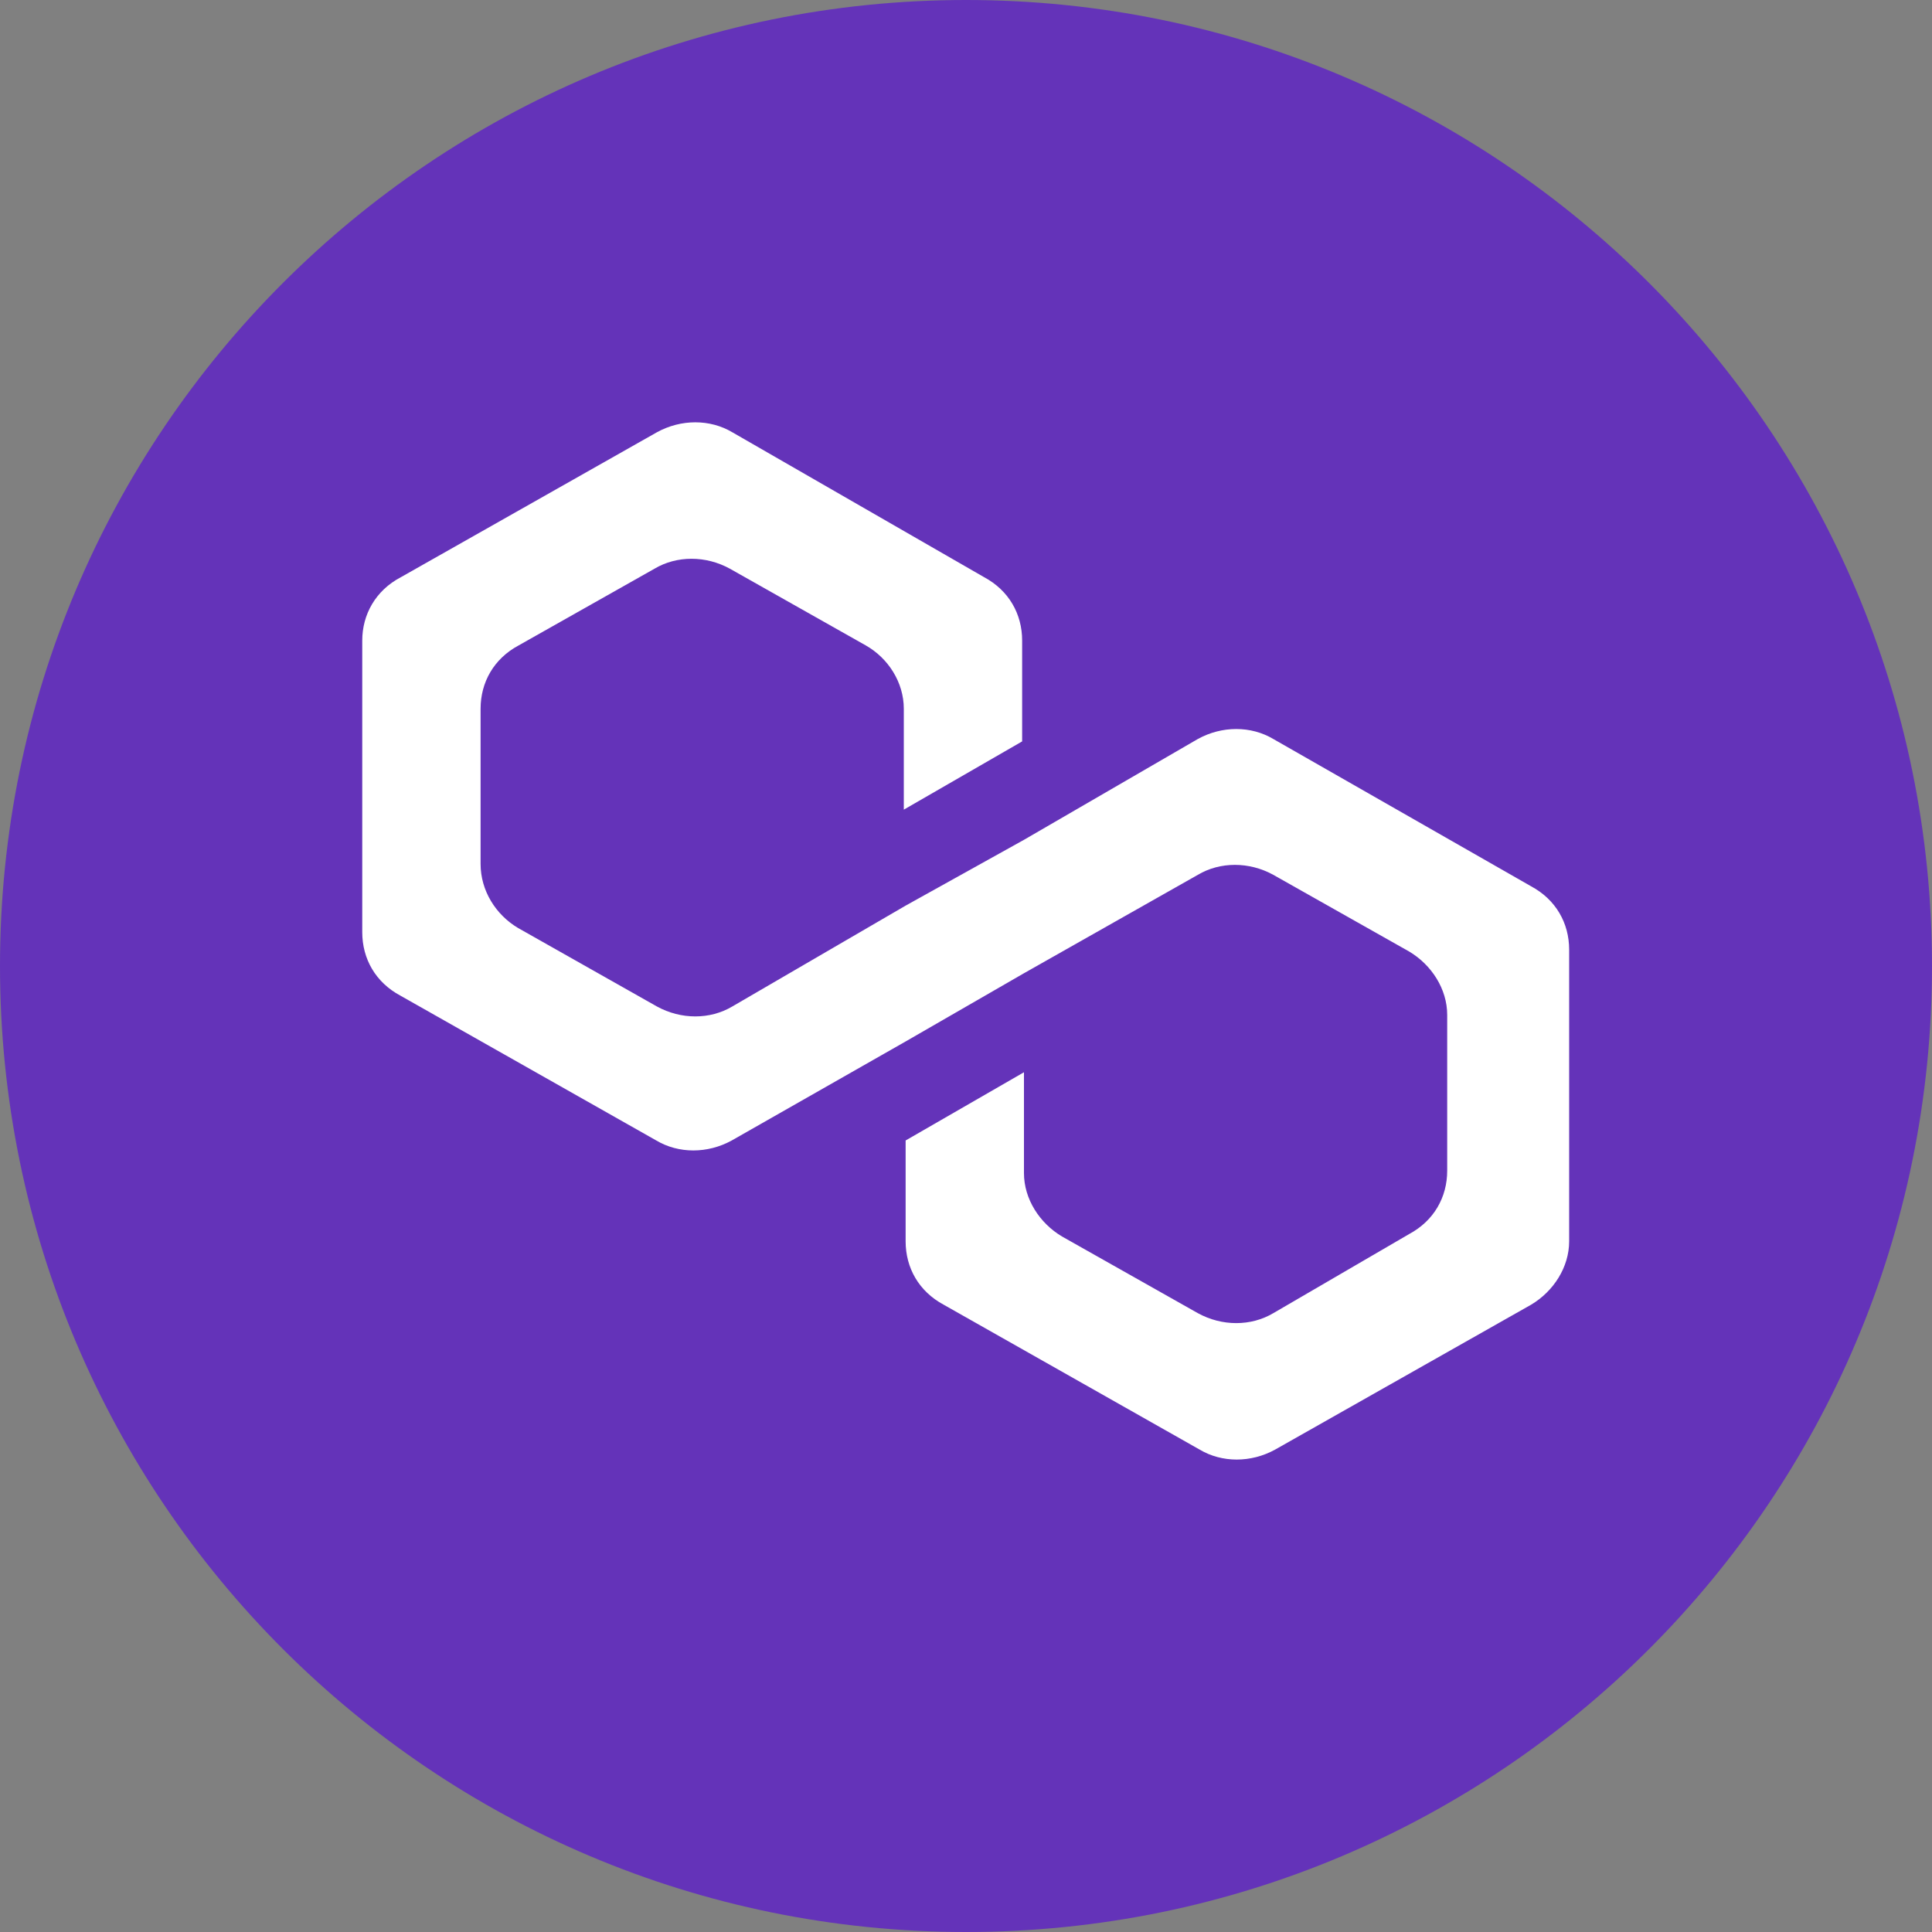<svg fill="none" viewBox="0 0 100 100" xmlns="http://www.w3.org/2000/svg"><rect x="0" y="0" width="100" height="100" fill="#808080" stroke="none"/><path fill="#6433B9" d="M50 100c27.615 0 50-22.385 50-50S77.615 0 50 0 0 22.385 0 50s22.385 50 50 50Z"/><path fill="#fff" d="M65.906 38.25c-1.156-.688-2.656-.688-3.906 0l-9 5.219-6.125 3.406-8.969 5.219c-1.156.687-2.656.687-3.906 0l-7.188-4.063c-1.156-.687-1.937-1.937-1.937-3.312v-8.032c0-1.374.688-2.593 1.969-3.28l7.031-3.97c1.156-.687 2.656-.687 3.906 0l7.032 3.97c1.156.656 1.968 1.906 1.968 3.28v5.22l6.125-3.532v-5.219c0-1.375-.687-2.593-1.968-3.281l-13.032-7.5c-1.156-.688-2.656-.688-3.906 0l-13.25 7.5c-1.313.688-2 1.938-2 3.281V48.25c0 1.375.688 2.594 1.969 3.281l13.25 7.5c1.156.688 2.656.688 3.906 0l9-5.125L53 50.375l9-5.094c1.156-.687 2.656-.687 3.906 0l7.031 3.969c1.157.688 1.97 1.938 1.97 3.281v8.063c0 1.375-.688 2.593-1.97 3.281l-7.03 4.094c-1.157.687-2.657.687-3.907 0L54.969 64C53.812 63.312 53 62.062 53 60.719V55.5l-6.125 3.531v5.219c0 1.375.688 2.594 1.969 3.281l13.25 7.5c1.156.688 2.656.688 3.906 0l13.25-7.5c1.156-.687 1.969-1.937 1.969-3.281V49.156c0-1.375-.688-2.593-1.969-3.281L65.906 38.25Z"/></svg>